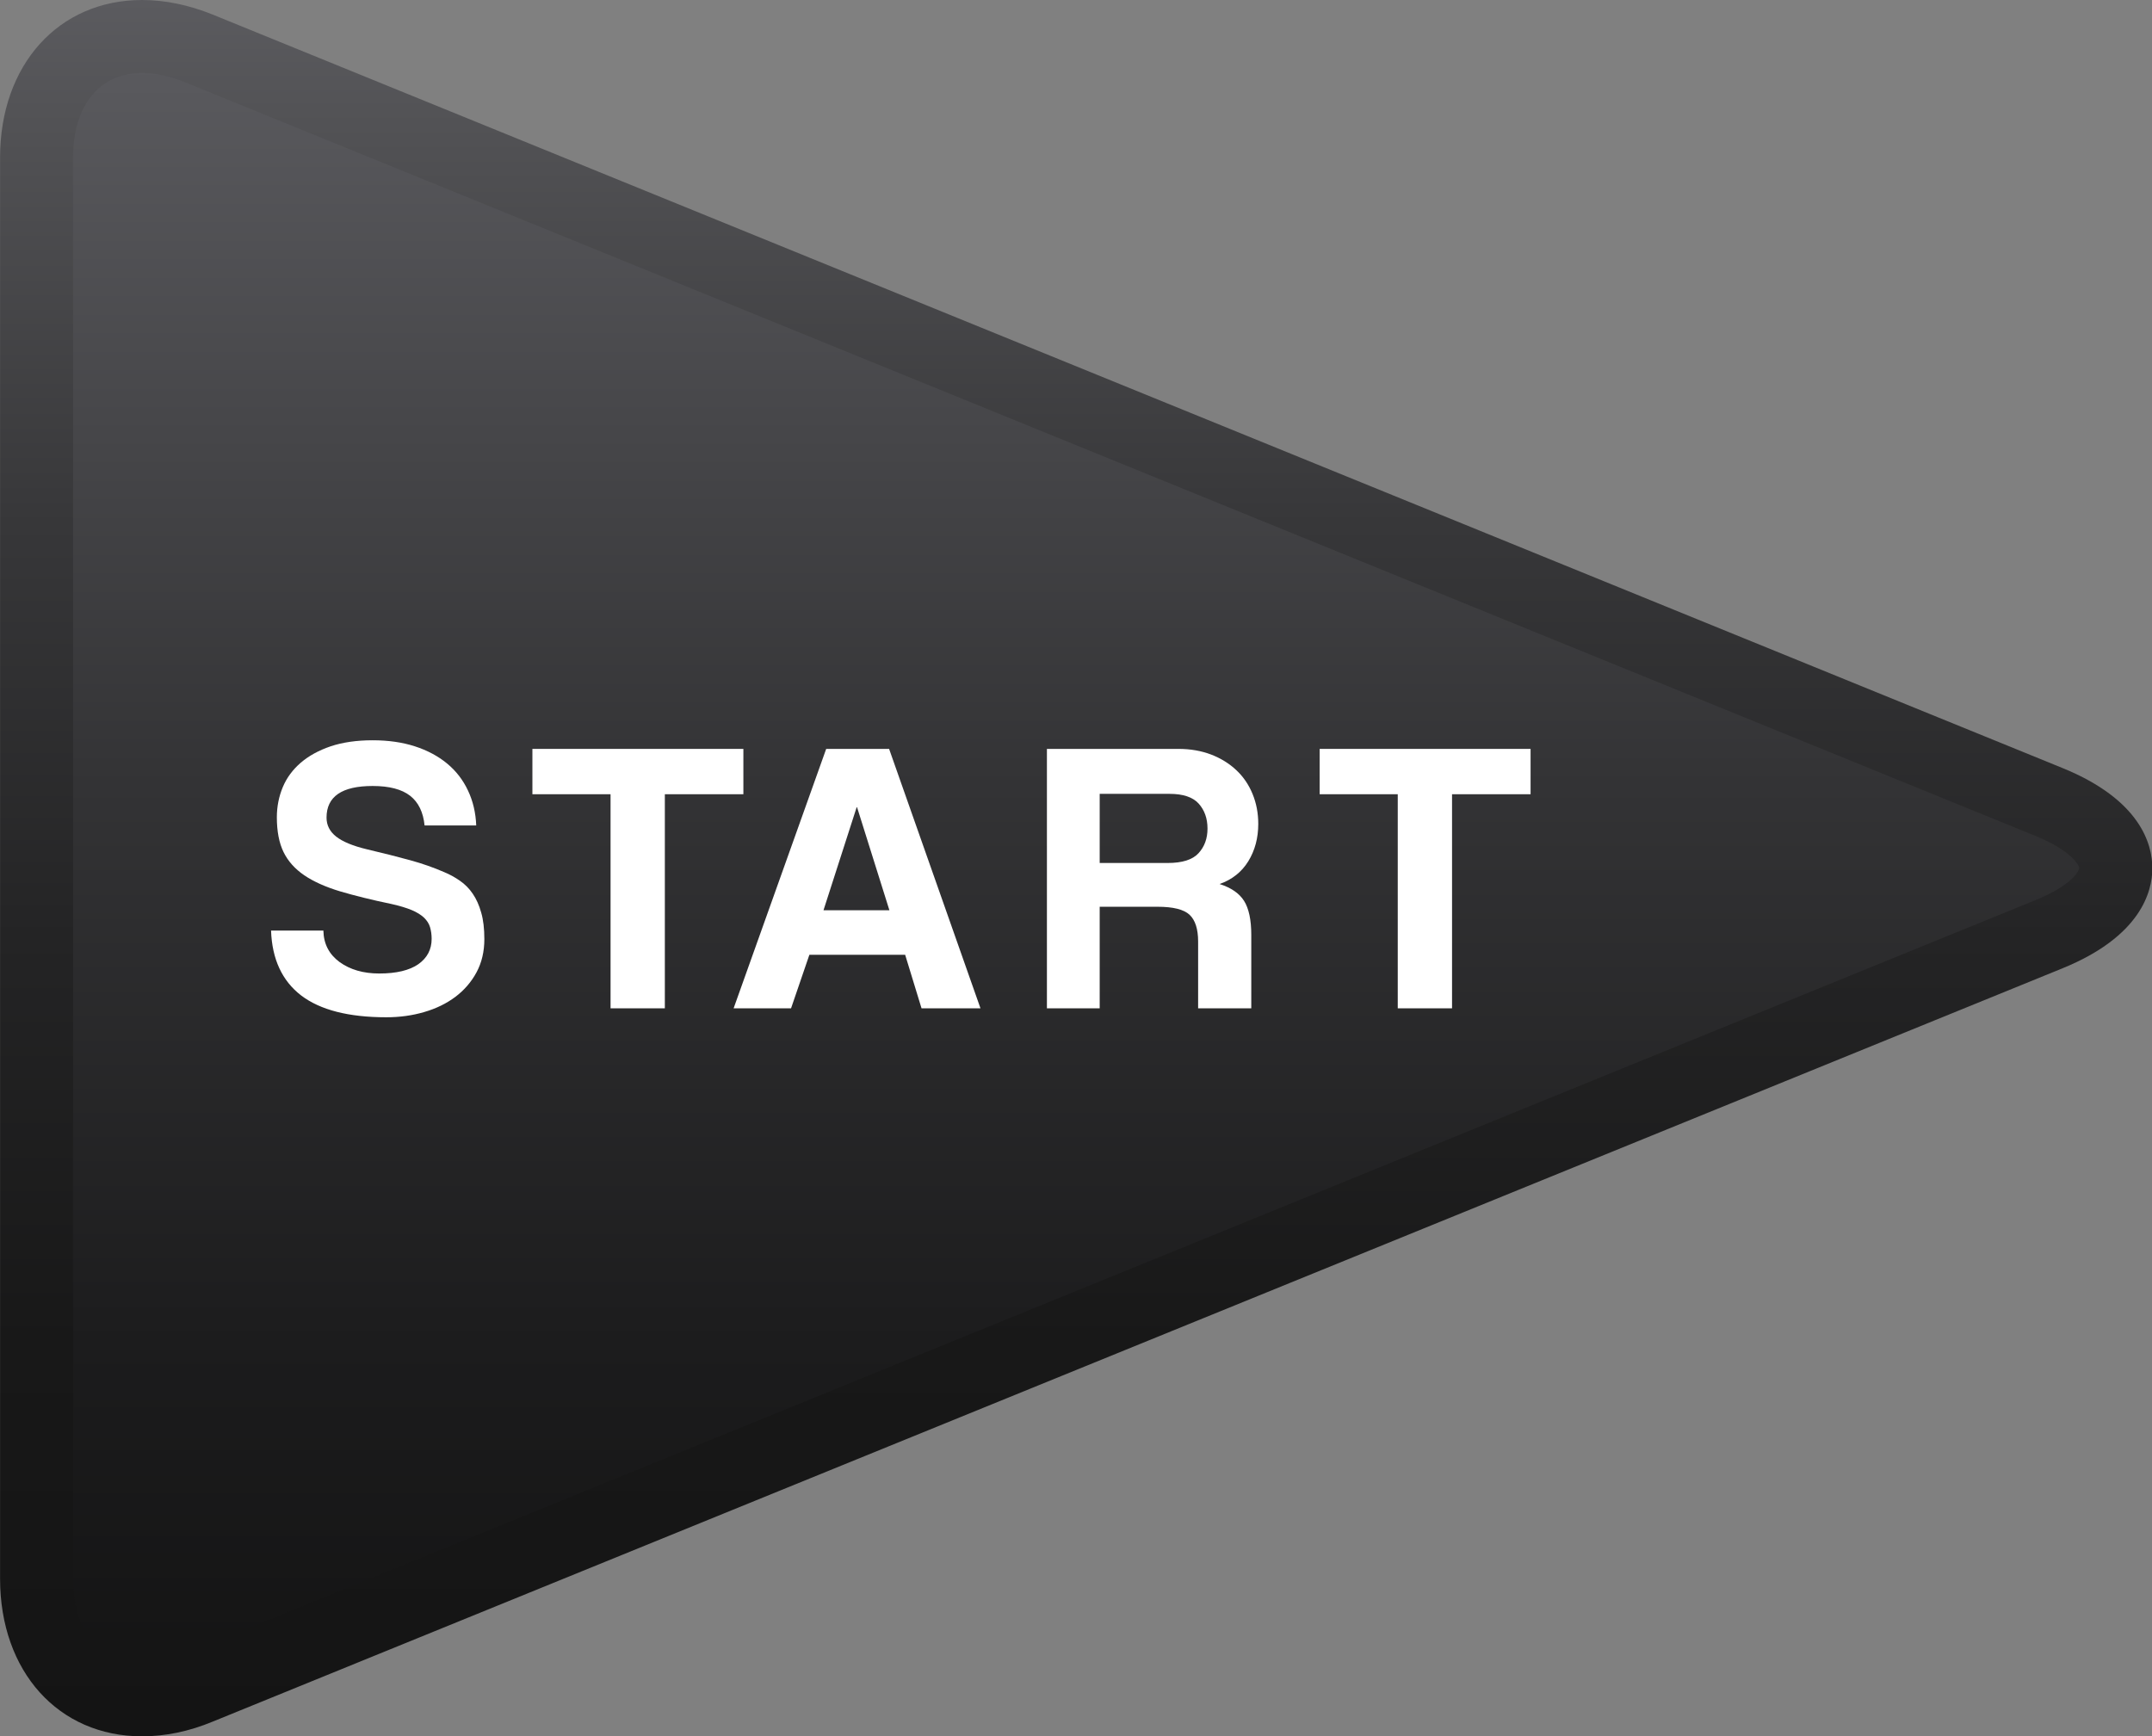 <?xml version="1.0" encoding="UTF-8" standalone="no"?>
<svg
   xmlns:dc="http://purl.org/dc/elements/1.1/"
   xmlns:cc="http://creativecommons.org/ns#"
   xmlns:rdf="http://www.w3.org/1999/02/22-rdf-syntax-ns#"
   xmlns:svg="http://www.w3.org/2000/svg"
   xmlns="http://www.w3.org/2000/svg"
   xmlns:sodipodi="http://sodipodi.sourceforge.net/DTD/sodipodi-0.dtd"
   xmlns:inkscape="http://www.inkscape.org/namespaces/inkscape"
   version="1.1"
   id="Capa_1"
   x="0px"
   y="0px"
   width="19.888"
   height="16.046"
   viewBox="0 0 19.888 16.046"
   enable-background="new 0 0 20 17.731"
   xml:space="preserve"
   sodipodi:docname="playstation-button-start.svg"
   inkscape:version="1.0.2 (e86c870879, 2021-01-15)"><rect x="0" y="0" width="19.888" height="16.046" fill="#808080" stroke="none"/><defs
   id="defs352" /><sodipodi:namedview
   pagecolor="#ffffff"
   bordercolor="#666666"
   borderopacity="1"
   objecttolerance="10"
   gridtolerance="10"
   guidetolerance="10"
   inkscape:pageopacity="0"
   inkscape:pageshadow="2"
   inkscape:window-width="1920"
   inkscape:window-height="1026"
   id="namedview350"
   showgrid="false"
   inkscape:zoom="33.977494"
   inkscape:cx="3.4968672"
   inkscape:cy="6.4973813"
   inkscape:window-x="1050"
   inkscape:window-y="31"
   inkscape:window-maximized="1"
   inkscape:current-layer="g347"
   fit-margin-top="0"
   fit-margin-left="0"
   fit-margin-right="0"
   fit-margin-bottom="0" />
<g
   id="g347"
   transform="translate(-0.056,-0.842)">
	
	<g
   id="g345"
   transform="matrix(1.273,0,0,1.273,-2.287,0.842)">
		<linearGradient
   id="SVGID_1_"
   gradientUnits="userSpaceOnUse"
   x1="9.585"
   y1="12.247"
   x2="9.585"
   y2="0.329">
			<stop
   offset="0"
   style="stop-color:#141414"
   id="stop317" />
			<stop
   offset="0.209"
   style="stop-color:#1C1C1D"
   id="stop319" />
			<stop
   offset="0.549"
   style="stop-color:#333335"
   id="stop321" />
			<stop
   offset="0.977"
   style="stop-color:#59595D"
   id="stop323" />
			<stop
   offset="1"
   style="stop-color:#5B5B5F"
   id="stop325" />
		</linearGradient>
		<path
   fill="url(#SVGID_1_)"
   d="m 3.091,12.247 c -0.582,0 -0.987,-0.445 -0.987,-1.083 V 1.412 c 0,-0.639 0.406,-1.083 0.987,-1.083 0.16,0 0.325,0.034 0.493,0.101 l 12.859,5.172 c 0.542,0.217 0.623,0.523 0.623,0.686 0,0.163 -0.081,0.468 -0.623,0.686 L 3.584,12.146 c -0.168,0.067 -0.333,0.101 -0.493,0.101 z"
   id="path328"
   style="fill:url(#SVGID_1_)" />
		
			<linearGradient
   id="SVGID_2_"
   gradientUnits="userSpaceOnUse"
   x1="138.033"
   y1="82.294"
   x2="150.641"
   y2="82.294"
   gradientTransform="rotate(-90,39,111.64)">
			<stop
   offset="0"
   style="stop-color:#141414"
   id="stop330" />
			<stop
   offset="0.226"
   style="stop-color:#181818"
   id="stop332" />
			<stop
   offset="0.46"
   style="stop-color:#242425"
   id="stop334" />
			<stop
   offset="0.698"
   style="stop-color:#373739"
   id="stop336" />
			<stop
   offset="0.937"
   style="stop-color:#535356"
   id="stop338" />
			<stop
   offset="1"
   style="stop-color:#5B5B5F"
   id="stop340" />
		</linearGradient>
		<path
   fill="url(#SVGID_2_)"
   d="m 2.872,12.607 c -0.607,0 -1.031,-0.47 -1.031,-1.145 V 1.145 C 1.841,0.471 2.265,0 2.872,0 3.039,0 3.212,0.036 3.385,0.106 l 13.43,5.471 c 0.566,0.231 0.651,0.554 0.651,0.727 0,0.171 -0.085,0.495 -0.651,0.726 L 3.385,12.5 c -0.173,0.072 -0.346,0.107 -0.513,0.107 z m 0,-12.077 c -0.309,0 -0.501,0.235 -0.501,0.615 v 10.317 c 0,0.379 0.192,0.615 0.501,0.615 0.098,0 0.203,-0.023 0.313,-0.068 L 16.614,6.537 c 0.265,-0.107 0.321,-0.213 0.321,-0.234 0,-0.021 -0.057,-0.127 -0.321,-0.235 L 3.186,0.598 C 3.075,0.553 2.97,0.53 2.872,0.53 Z"
   id="path343"
   style="fill:url(#SVGID_2_)" />
	</g>
<g
   id="g315"
   transform="matrix(0.582,0,0,0.582,2.561,-0.075)"
   style="fill:#ffffff">
		<path
   d="M 2.438,14.686 C 2.417,14.474 2.34,14.317 2.209,14.214 2.076,14.11 1.877,14.058 1.613,14.058 c -0.488,0 -0.732,0.168 -0.732,0.502 0,0.121 0.051,0.221 0.152,0.301 0.102,0.081 0.263,0.148 0.487,0.202 0.265,0.062 0.494,0.121 0.689,0.174 0.193,0.053 0.372,0.116 0.533,0.186 0.091,0.037 0.177,0.084 0.257,0.14 0.081,0.056 0.149,0.125 0.205,0.208 0.056,0.082 0.101,0.182 0.133,0.298 0.034,0.116 0.05,0.256 0.05,0.421 0,0.199 -0.042,0.374 -0.124,0.527 C 3.18,17.171 3.068,17.3 2.928,17.406 2.787,17.512 2.622,17.593 2.432,17.648 2.242,17.704 2.041,17.731 1.83,17.731 1.231,17.731 0.78,17.615 0.477,17.384 0.176,17.152 0.016,16.809 0,16.354 h 0.831 c 0.004,0.211 0.09,0.377 0.257,0.5 0.167,0.121 0.378,0.182 0.63,0.182 0.273,0 0.479,-0.05 0.621,-0.148 C 2.48,16.788 2.55,16.654 2.55,16.485 2.55,16.419 2.541,16.358 2.525,16.302 2.509,16.246 2.477,16.196 2.43,16.15 2.382,16.105 2.317,16.064 2.234,16.029 2.151,15.994 2.044,15.962 1.911,15.932 1.597,15.867 1.325,15.799 1.095,15.731 0.866,15.662 0.676,15.577 0.527,15.476 0.379,15.375 0.269,15.252 0.198,15.107 0.128,14.963 0.092,14.778 0.092,14.555 c 0,-0.169 0.032,-0.329 0.094,-0.478 0.062,-0.149 0.157,-0.277 0.285,-0.388 0.128,-0.11 0.287,-0.197 0.475,-0.261 0.188,-0.063 0.411,-0.096 0.667,-0.096 0.249,0 0.472,0.032 0.67,0.096 0.199,0.064 0.37,0.156 0.512,0.273 0.143,0.118 0.253,0.261 0.332,0.429 0.079,0.167 0.123,0.352 0.131,0.555 h -0.82 z"
   id="path305"
   style="fill:#ffffff" />
		<path
   d="m 5.391,17.589 v -3.4 H 4.15 v -0.72 H 7.5 v 0.72 H 6.253 v 3.4 z"
   id="path307"
   style="fill:#ffffff" />
		<path
   d="m 10.329,17.589 -0.26,-0.85 H 8.548 l -0.291,0.85 H 7.345 l 1.47,-4.12 h 0.999 l 1.451,4.12 z M 9.305,14.395 H 9.299 l -0.527,1.637 h 1.047 z"
   id="path309"
   style="fill:#ffffff" />
		<path
   d="m 14.721,17.589 v -1.061 c 0,-0.199 -0.046,-0.34 -0.136,-0.425 -0.092,-0.085 -0.261,-0.127 -0.509,-0.127 h -0.918 v 1.613 H 12.32 v -4.12 h 2.09 c 0.19,0 0.363,0.031 0.518,0.09 0.155,0.06 0.289,0.143 0.401,0.249 0.111,0.104 0.197,0.231 0.257,0.378 0.06,0.146 0.09,0.305 0.09,0.474 0,0.224 -0.053,0.422 -0.158,0.593 -0.105,0.171 -0.258,0.292 -0.456,0.362 0.182,0.058 0.312,0.147 0.388,0.267 0.076,0.12 0.115,0.301 0.115,0.54 v 1.167 z m -1.563,-3.406 v 1.098 h 1.079 c 0.232,0 0.396,-0.052 0.49,-0.155 0.095,-0.103 0.143,-0.233 0.143,-0.391 0,-0.161 -0.047,-0.293 -0.14,-0.397 -0.093,-0.103 -0.248,-0.155 -0.462,-0.155 z"
   id="path311"
   style="fill:#ffffff" />
		<path
   d="m 17.891,17.589 v -3.4 h -1.24 v -0.72 H 20 v 0.72 h -1.247 v 3.4 z"
   id="path313"
   style="fill:#ffffff" />
	</g></g>
</svg>
